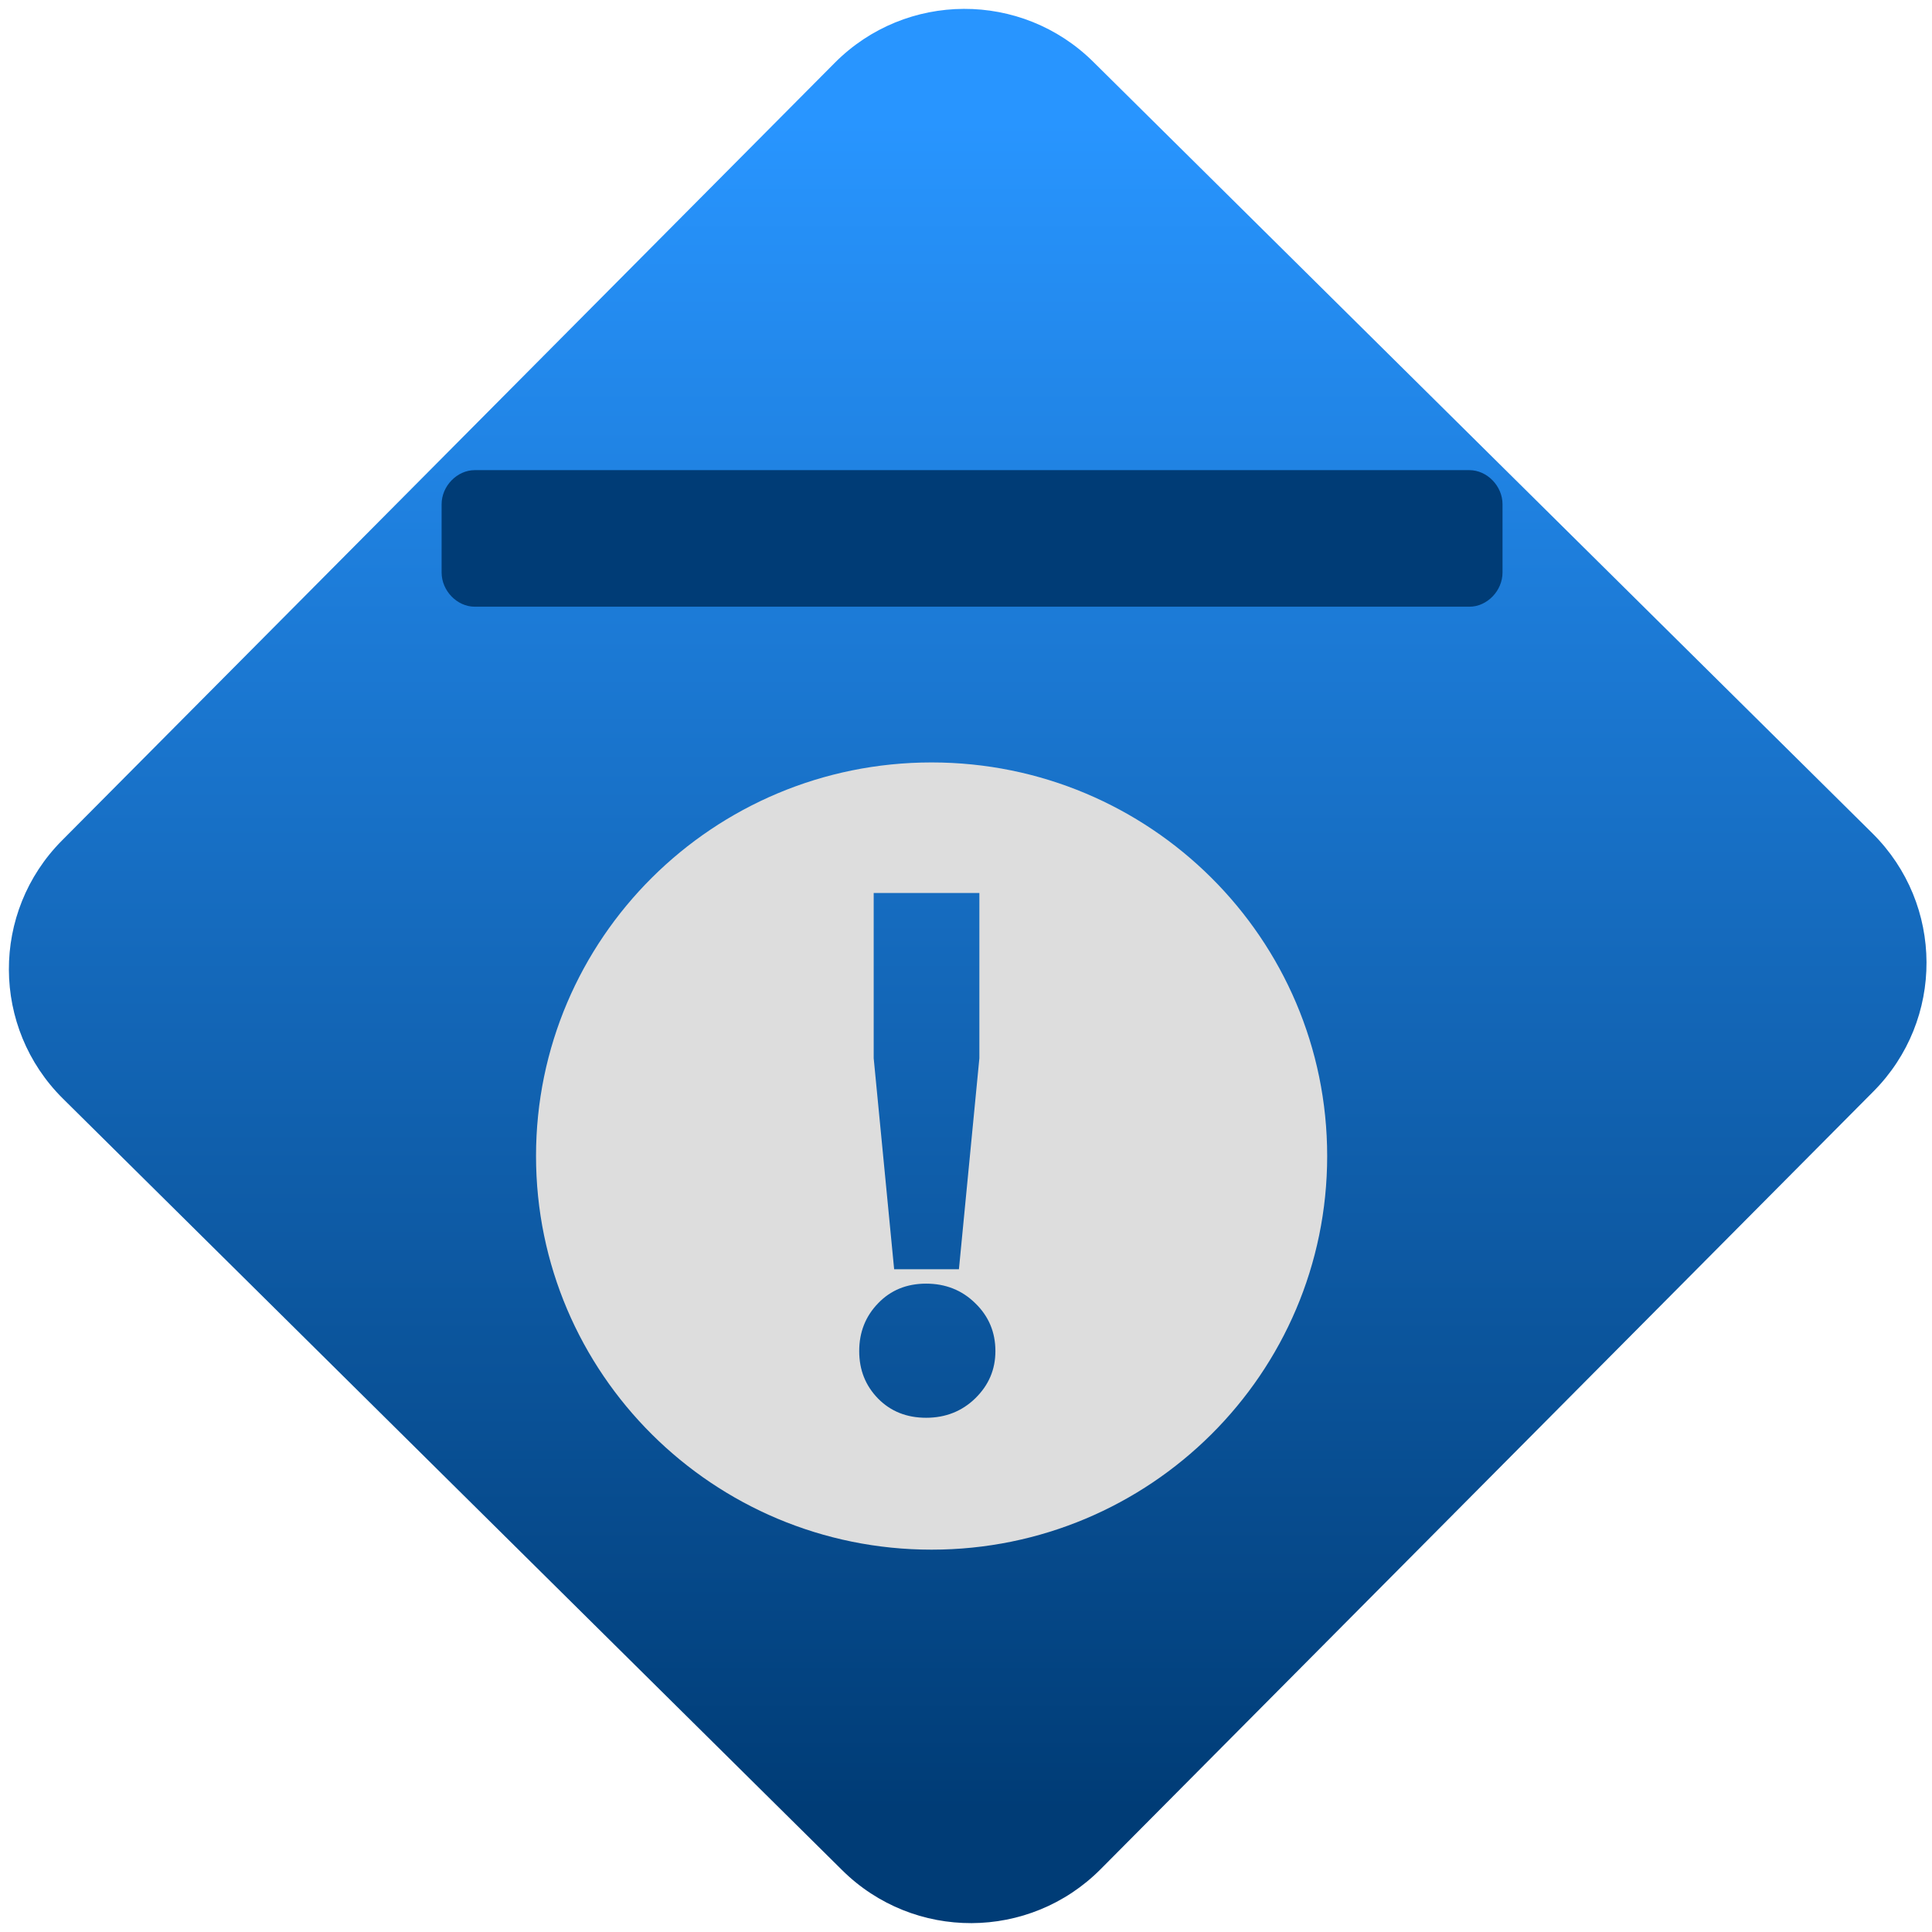 <svg xmlns="http://www.w3.org/2000/svg" xmlns:xlink="http://www.w3.org/1999/xlink" width="64" height="64" viewBox="0 0 64 64"><defs><linearGradient id="linear-pattern-0" gradientUnits="userSpaceOnUse" x1="0" y1="0" x2="0" y2="1" gradientTransform="matrix(60, 0, 0, 56, 0, 4)"><stop offset="0" stop-color="#2895ff" stop-opacity="1"/><stop offset="1" stop-color="#003c76" stop-opacity="1"/></linearGradient></defs><path fill-rule="nonzero" fill="url(#linear-pattern-0)" fill-opacity="1" d="M 36.219 2.051 L 62.027 27.605 C 64.402 29.957 64.418 33.785 62.059 36.156 L 36.461 61.918 C 34.105 64.289 30.27 64.305 27.895 61.949 L 2.086 36.395 C -0.289 34.043 -0.305 30.215 2.051 27.844 L 27.652 2.082 C 30.008 -0.289 33.844 -0.305 36.219 2.051 Z M 36.219 2.051 "/><path fill-rule="nonzero" fill="#003c76" fill-opacity="1" d="M 49.773 18.965 C 49.773 19.57 49.262 20.098 48.676 20.098 L 15.727 20.098 C 15.141 20.098 14.629 19.57 14.629 18.965 L 14.629 16.703 C 14.629 16.102 15.141 15.574 15.727 15.574 L 48.676 15.574 C 49.262 15.574 49.773 16.102 49.773 16.703 Z M 49.773 18.965 "/><g transform="matrix(1.008,0,0,1.003,-2.337,-0.007)"><path fill-rule="evenodd" fill="rgb(86.667%, 86.667%, 86.667%)" fill-opacity="1" d="M 33.832 41.926 L 31.703 41.926 L 31.031 34.957 L 31.031 29.5 L 34.504 29.5 L 34.504 34.957 Z M 32.934 25.188 C 25.754 25.188 19.934 31.008 19.934 38.188 C 19.934 45.367 25.754 51.188 32.934 51.188 C 40.113 51.188 45.934 45.367 45.934 38.188 C 45.934 31.008 40.113 25.188 32.934 25.188 Z M 34.371 46.188 C 33.934 46.617 33.391 46.832 32.754 46.832 C 32.117 46.832 31.59 46.621 31.176 46.199 C 30.762 45.773 30.555 45.254 30.555 44.629 C 30.555 44.008 30.762 43.48 31.176 43.051 C 31.59 42.617 32.117 42.402 32.754 42.402 C 33.391 42.402 33.934 42.617 34.371 43.051 C 34.812 43.48 35.031 44.008 35.031 44.629 C 35.031 45.238 34.812 45.754 34.371 46.188 Z M 34.371 46.188 "/></g></svg>
